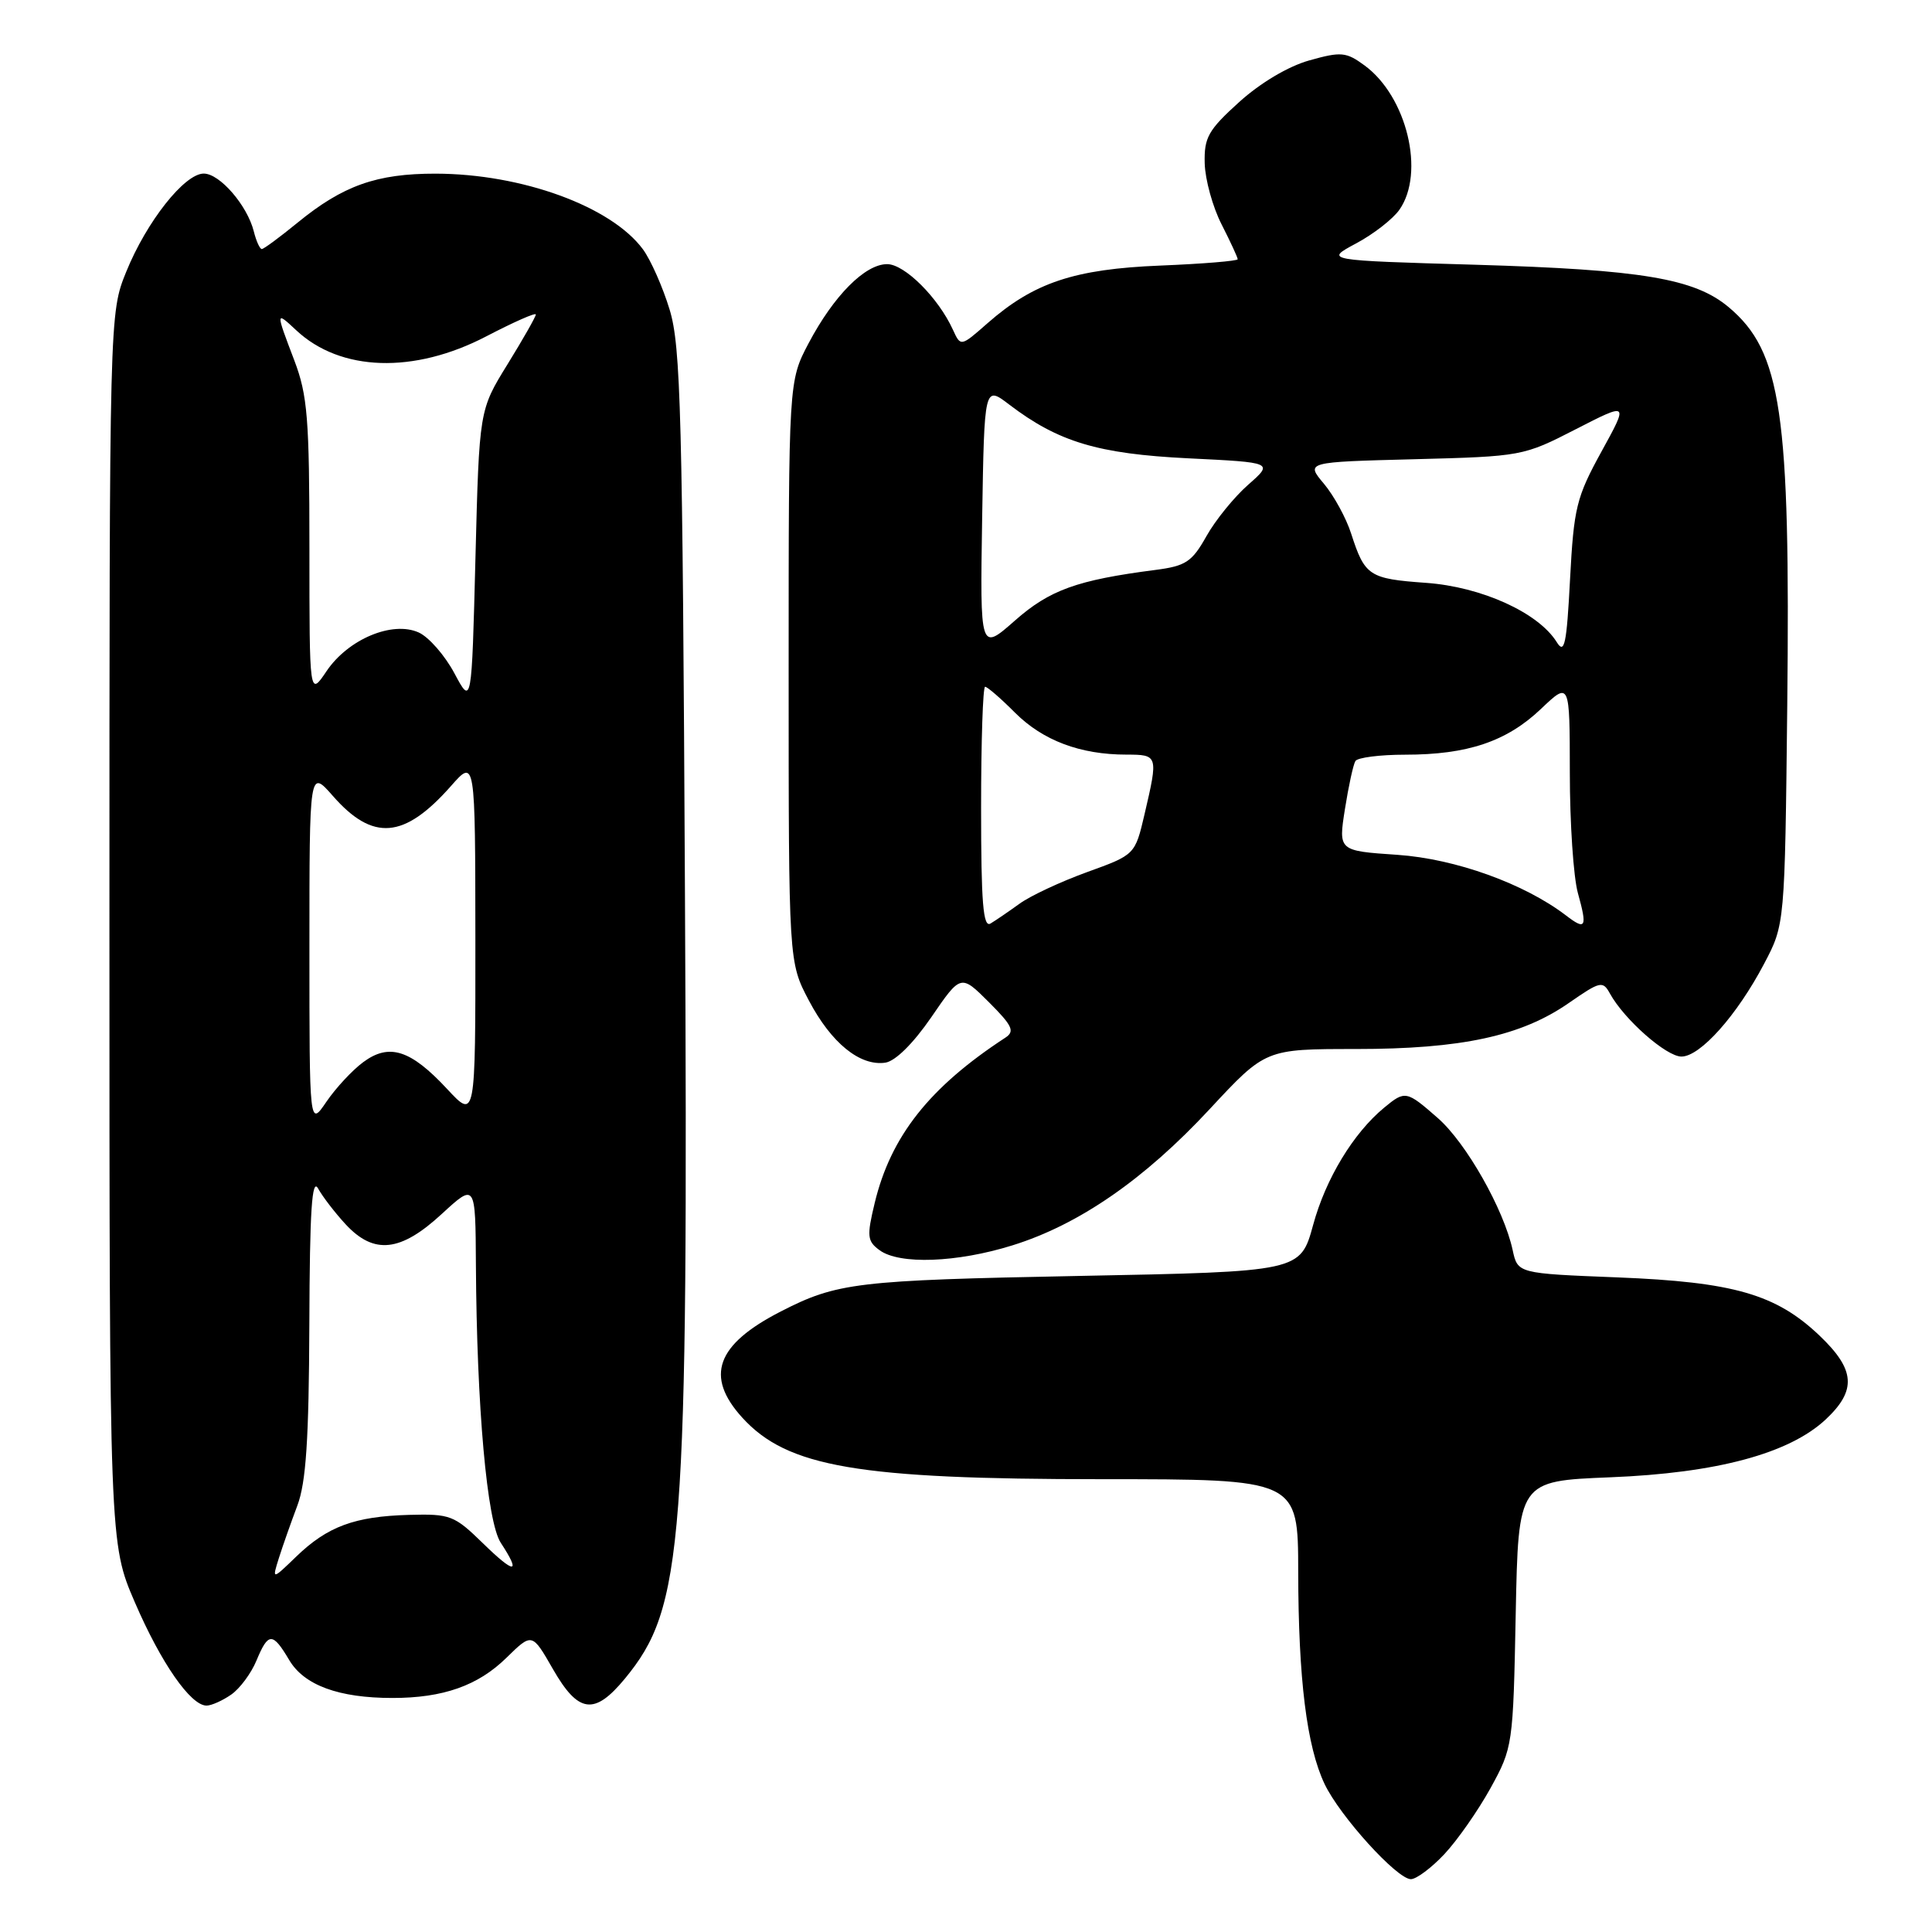 <?xml version="1.0" encoding="UTF-8" standalone="no"?>
<!DOCTYPE svg PUBLIC "-//W3C//DTD SVG 1.1//EN" "http://www.w3.org/Graphics/SVG/1.1/DTD/svg11.dtd" >
<svg xmlns="http://www.w3.org/2000/svg" xmlns:xlink="http://www.w3.org/1999/xlink" version="1.1" viewBox="0 0 256 256">
 <g >
 <path fill="currentColor"
d=" M 191.38 245.69 C 193.10 243.86 195.85 239.92 197.50 236.94 C 200.45 231.57 200.50 231.28 200.84 213.87 C 201.19 196.24 201.19 196.24 213.35 195.75 C 227.47 195.19 237.06 192.61 241.91 188.09 C 246.04 184.22 245.84 181.49 241.09 176.97 C 235.33 171.49 229.71 169.87 214.30 169.26 C 201.10 168.74 201.10 168.74 200.43 165.62 C 199.26 160.24 194.29 151.46 190.53 148.16 C 186.37 144.51 186.19 144.47 183.41 146.77 C 179.33 150.14 175.67 156.17 174.00 162.30 C 172.30 168.50 172.30 168.50 142.90 169.07 C 113.51 169.64 110.92 169.95 103.47 173.77 C 94.90 178.16 93.37 182.36 98.36 187.85 C 104.33 194.40 113.68 196.00 145.95 196.00 C 172.00 196.00 172.00 196.00 172.02 208.25 C 172.04 222.52 173.15 231.40 175.51 236.38 C 177.53 240.64 185.11 249.00 186.95 249.00 C 187.67 249.00 189.67 247.51 191.38 245.69 Z  M 30.64 224.54 C 31.79 223.74 33.29 221.71 33.98 220.04 C 35.55 216.26 36.12 216.25 38.32 219.96 C 40.29 223.30 44.88 224.99 52.00 224.99 C 58.72 224.99 63.34 223.36 67.11 219.66 C 70.50 216.34 70.50 216.34 73.27 221.17 C 76.64 227.04 78.76 227.32 82.80 222.43 C 90.59 212.98 91.20 205.02 90.76 118.50 C 90.44 54.83 90.21 45.87 88.73 41.03 C 87.82 38.03 86.22 34.43 85.19 33.03 C 80.99 27.35 69.16 23.03 57.72 23.01 C 49.90 23.00 45.43 24.59 39.41 29.52 C 37.07 31.43 34.95 33.00 34.69 33.00 C 34.43 33.00 33.95 31.95 33.63 30.66 C 32.76 27.21 29.12 23.00 27.00 23.00 C 24.45 23.00 19.42 29.37 16.73 36.00 C 14.50 41.50 14.50 41.50 14.50 123.00 C 14.50 204.50 14.50 204.50 17.87 212.32 C 21.33 220.34 25.26 226.00 27.37 226.00 C 28.02 226.00 29.49 225.34 30.64 224.54 Z  M 134.14 165.02 C 142.96 162.28 151.63 156.29 160.31 146.94 C 167.69 139.00 167.69 139.00 179.64 139.00 C 193.67 139.00 201.58 137.29 207.91 132.88 C 212.05 130.01 212.38 129.93 213.33 131.66 C 215.23 135.10 220.79 140.00 222.80 140.00 C 225.29 140.00 230.15 134.55 233.75 127.71 C 236.50 122.50 236.50 122.50 236.82 93.50 C 237.24 54.67 236.06 46.59 229.07 40.71 C 224.54 36.90 217.51 35.73 195.50 35.08 C 175.50 34.50 175.50 34.50 179.68 32.26 C 181.99 31.03 184.57 29.02 185.43 27.79 C 188.86 22.90 186.42 12.78 180.81 8.67 C 178.37 6.88 177.71 6.82 173.50 8.00 C 170.71 8.78 167.01 10.98 164.20 13.52 C 160.09 17.24 159.54 18.22 159.63 21.65 C 159.69 23.80 160.69 27.44 161.87 29.74 C 163.04 32.04 164.00 34.11 164.00 34.35 C 164.00 34.58 159.39 34.96 153.75 35.19 C 142.36 35.65 136.99 37.44 130.85 42.83 C 127.30 45.95 127.30 45.95 126.27 43.70 C 124.34 39.46 119.87 35.00 117.55 35.00 C 114.62 35.00 110.48 39.17 107.14 45.49 C 104.50 50.50 104.50 50.50 104.50 89.00 C 104.50 127.50 104.50 127.50 107.19 132.59 C 110.15 138.21 113.95 141.29 117.30 140.81 C 118.63 140.62 120.99 138.29 123.40 134.79 C 127.31 129.08 127.31 129.08 131.03 132.79 C 134.16 135.92 134.50 136.66 133.21 137.50 C 123.15 144.07 118.03 150.56 115.90 159.41 C 114.84 163.82 114.91 164.46 116.55 165.66 C 119.18 167.59 126.79 167.31 134.14 165.02 Z  M 36.96 206.43 C 37.47 204.82 38.57 201.70 39.40 199.50 C 40.55 196.44 40.93 190.78 40.99 175.50 C 41.04 160.34 41.33 155.98 42.16 157.50 C 42.77 158.60 44.42 160.74 45.82 162.25 C 49.56 166.27 53.08 165.89 58.52 160.87 C 63.00 156.75 63.00 156.75 63.06 167.62 C 63.17 186.44 64.53 201.64 66.35 204.42 C 69.09 208.60 68.22 208.62 63.99 204.49 C 60.20 200.79 59.66 200.58 54.19 200.73 C 46.99 200.93 43.40 202.26 39.27 206.24 C 36.04 209.36 36.04 209.36 36.96 206.43 Z  M 41.00 125.61 C 41.00 101.93 41.00 101.93 44.11 105.47 C 49.41 111.51 53.56 111.16 59.74 104.17 C 62.97 100.50 62.97 100.50 62.99 124.42 C 63.00 148.33 63.00 148.33 59.25 144.30 C 54.41 139.09 51.57 138.19 48.13 140.74 C 46.68 141.81 44.49 144.17 43.25 145.99 C 41.00 149.30 41.00 149.30 41.00 125.61 Z  M 60.21 89.21 C 58.95 86.85 56.83 84.42 55.49 83.81 C 52.00 82.23 46.13 84.69 43.27 88.93 C 41.00 92.30 41.00 92.30 41.00 72.66 C 41.00 55.44 40.75 52.37 39.00 47.76 C 36.51 41.22 36.51 41.20 39.25 43.76 C 45.11 49.25 54.85 49.56 64.43 44.57 C 68.04 42.69 71.00 41.38 71.00 41.67 C 71.00 41.96 69.31 44.93 67.25 48.27 C 63.50 54.34 63.50 54.34 63.00 73.92 C 62.50 93.50 62.50 93.50 60.21 89.21 Z  M 130.00 107.06 C 130.00 98.23 130.24 91.00 130.53 91.00 C 130.83 91.00 132.62 92.55 134.51 94.45 C 138.19 98.12 143.14 99.99 149.25 99.99 C 153.46 100.00 153.48 100.07 151.66 107.88 C 150.40 113.26 150.40 113.26 144.04 115.56 C 140.54 116.83 136.51 118.71 135.09 119.75 C 133.66 120.78 131.94 121.96 131.25 122.37 C 130.27 122.96 130.00 119.64 130.00 107.06 Z  M 207.50 121.30 C 201.99 117.09 192.86 113.80 185.17 113.27 C 177.34 112.74 177.34 112.74 178.21 107.21 C 178.69 104.17 179.31 101.31 179.60 100.84 C 179.88 100.38 182.85 100.00 186.19 100.00 C 194.47 100.00 199.65 98.25 204.18 93.94 C 208.00 90.31 208.00 90.31 208.01 102.40 C 208.01 109.06 208.49 116.23 209.08 118.34 C 210.35 122.92 210.13 123.32 207.50 121.30 Z  M 206.28 85.09 C 203.85 81.18 196.30 77.75 188.94 77.23 C 181.41 76.69 180.85 76.32 179.04 70.72 C 178.38 68.65 176.74 65.66 175.42 64.09 C 173.01 61.22 173.01 61.22 187.40 60.85 C 201.63 60.48 201.86 60.44 208.79 56.88 C 215.81 53.28 215.81 53.28 212.19 59.86 C 208.88 65.89 208.54 67.28 208.04 76.74 C 207.59 85.41 207.30 86.74 206.28 85.09 Z  M 130.14 68.69 C 130.43 51.09 130.43 51.09 133.73 53.61 C 140.23 58.56 145.48 60.14 157.46 60.73 C 168.75 61.28 168.75 61.28 165.38 64.24 C 163.54 65.86 161.04 68.93 159.85 71.06 C 157.94 74.46 157.12 75.00 153.09 75.52 C 142.72 76.86 139.08 78.17 134.47 82.24 C 129.86 86.30 129.86 86.30 130.14 68.69 Z "/>
</g>
</svg>